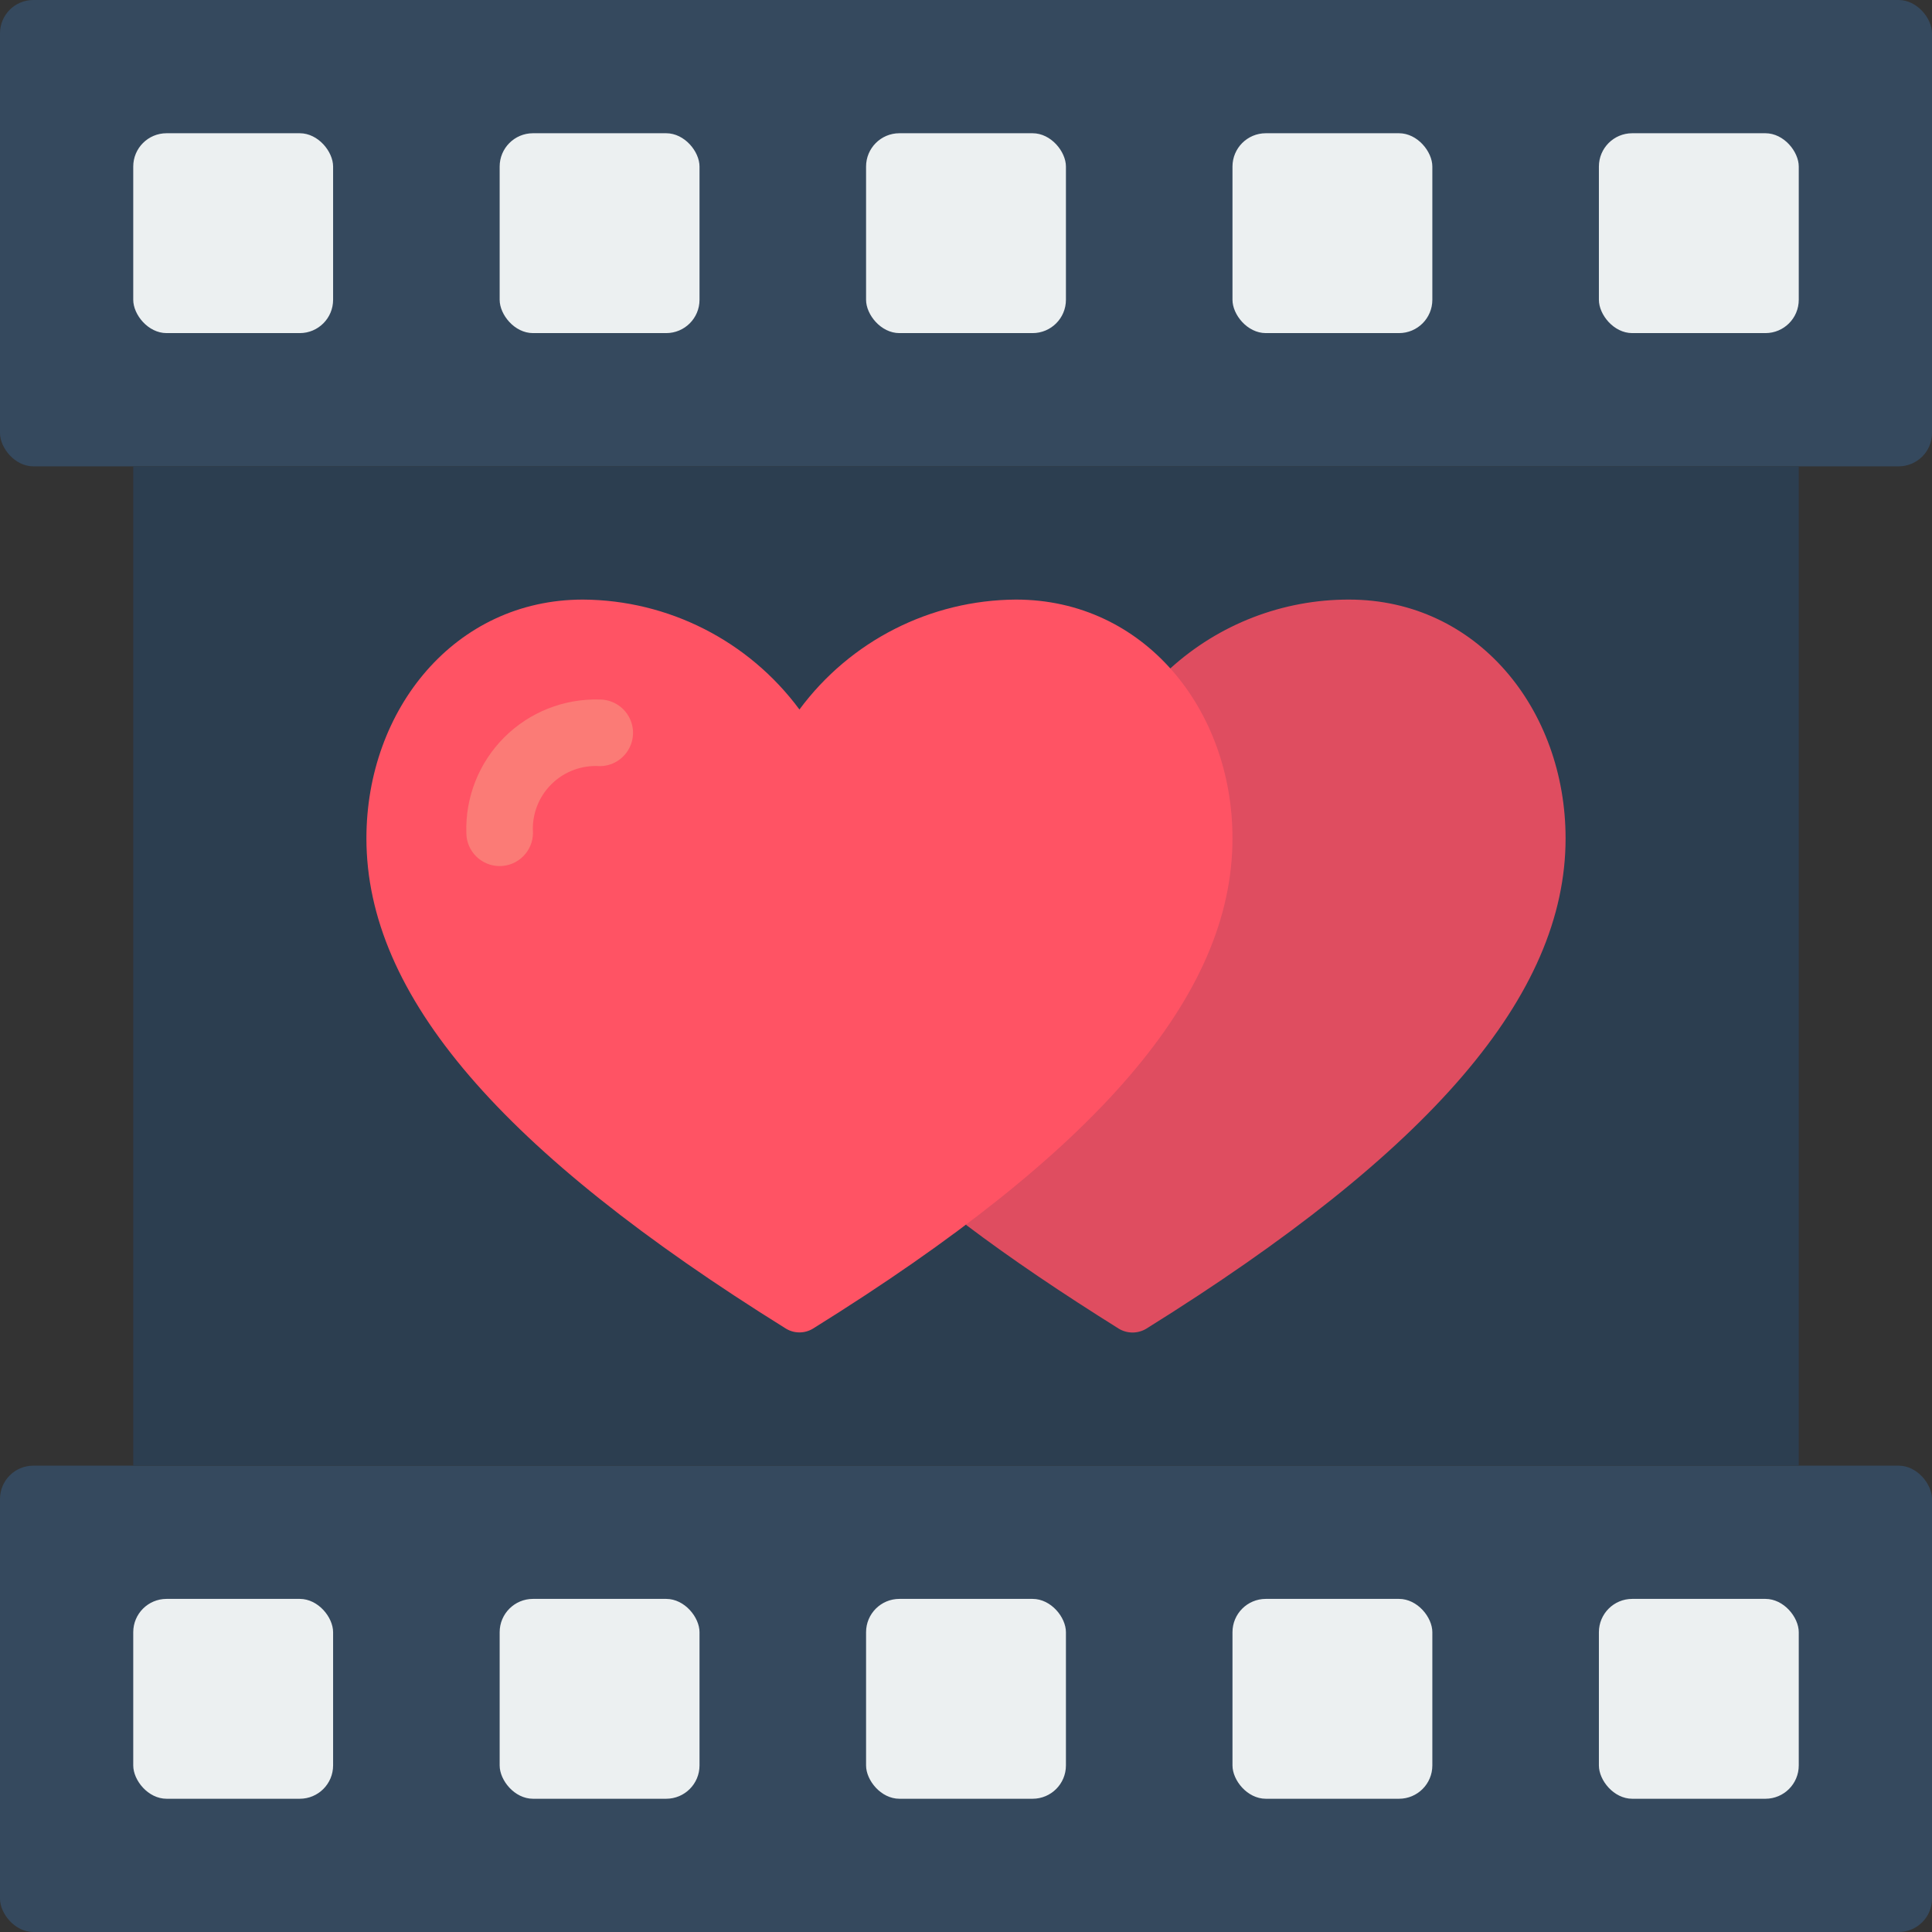 <svg height="512" viewBox="0 0 58 58" width="512" xmlns="http://www.w3.org/2000/svg"><rect x="0" y="0" width="58" height="58" fill="#333333" stroke="none"/><g id="Page-1" fill="none" fill-rule="evenodd"><g id="045---Romance-Film" fill-rule="nonzero"><rect id="Rectangle-path" fill="#35495e" height="14" rx="1" width="58"/><g fill="#ecf0f1"><rect id="Rectangle-path" height="6" rx="1" width="6" x="4" y="4"/><rect id="Rectangle-path" height="6" rx="1" width="6" x="15" y="4"/><rect id="Rectangle-path" height="6" rx="1" width="6" x="26" y="4"/><rect id="Rectangle-path" height="6" rx="1" width="6" x="37" y="4"/><rect id="Rectangle-path" height="6" rx="1" width="6" x="48" y="4"/></g><rect id="Rectangle-path" fill="#35495e" height="14" rx="1" width="58" y="44"/><rect id="Rectangle-path" fill="#ecf0f1" height="6" rx="1" width="6" x="4" y="48"/><rect id="Rectangle-path" fill="#ecf0f1" height="6" rx="1" width="6" x="15" y="48"/><rect id="Rectangle-path" fill="#ecf0f1" height="6" rx="1" width="6" x="26" y="48"/><rect id="Rectangle-path" fill="#ecf0f1" height="6" rx="1" width="6" x="37" y="48"/><rect id="Rectangle-path" fill="#ecf0f1" height="6" rx="1" width="6" x="48" y="48"/><path id="Rectangle-path" d="m4 14h50v30h-50z" fill="#2c3e50"/><path id="Shape" d="m35.13 20.07c1.469-1.336 3.384-2.074 5.37-2.07 3.85 0 6.5 3.3 6.5 7.17 0 4.71-4.05 9.4-12.59 14.72-.253.151-.567.151-.82 0-1.71-1.07-3.24-2.1-4.59-3.12z" fill="#df4d60"/><path id="Shape" d="m24 21.3c-1.526-2.063-3.934-3.286-6.5-3.3-3.848 0-6.5 3.3-6.5 7.167 0 4.717 4.051 9.4 12.594 14.719.249.152.563.152.812 0 8.543-5.315 12.594-10.002 12.594-14.719 0-3.867-2.652-7.167-6.5-7.167-2.566.014-4.974 1.237-6.5 3.3z" fill="#ff5364"/><path id="Shape" d="m15 26c-.552 0-1-.448-1-1-.032-1.07.38-2.106 1.137-2.863s1.793-1.168 2.863-1.137c.357-.001.688.189.868.497s.181.69.003 1-.507.502-.865.503c-.541-.036-1.072.163-1.456.546s-.585.913-.55 1.454c0 .552-.448 1-1 1z" fill="#fb7b76"/></g></g></svg>